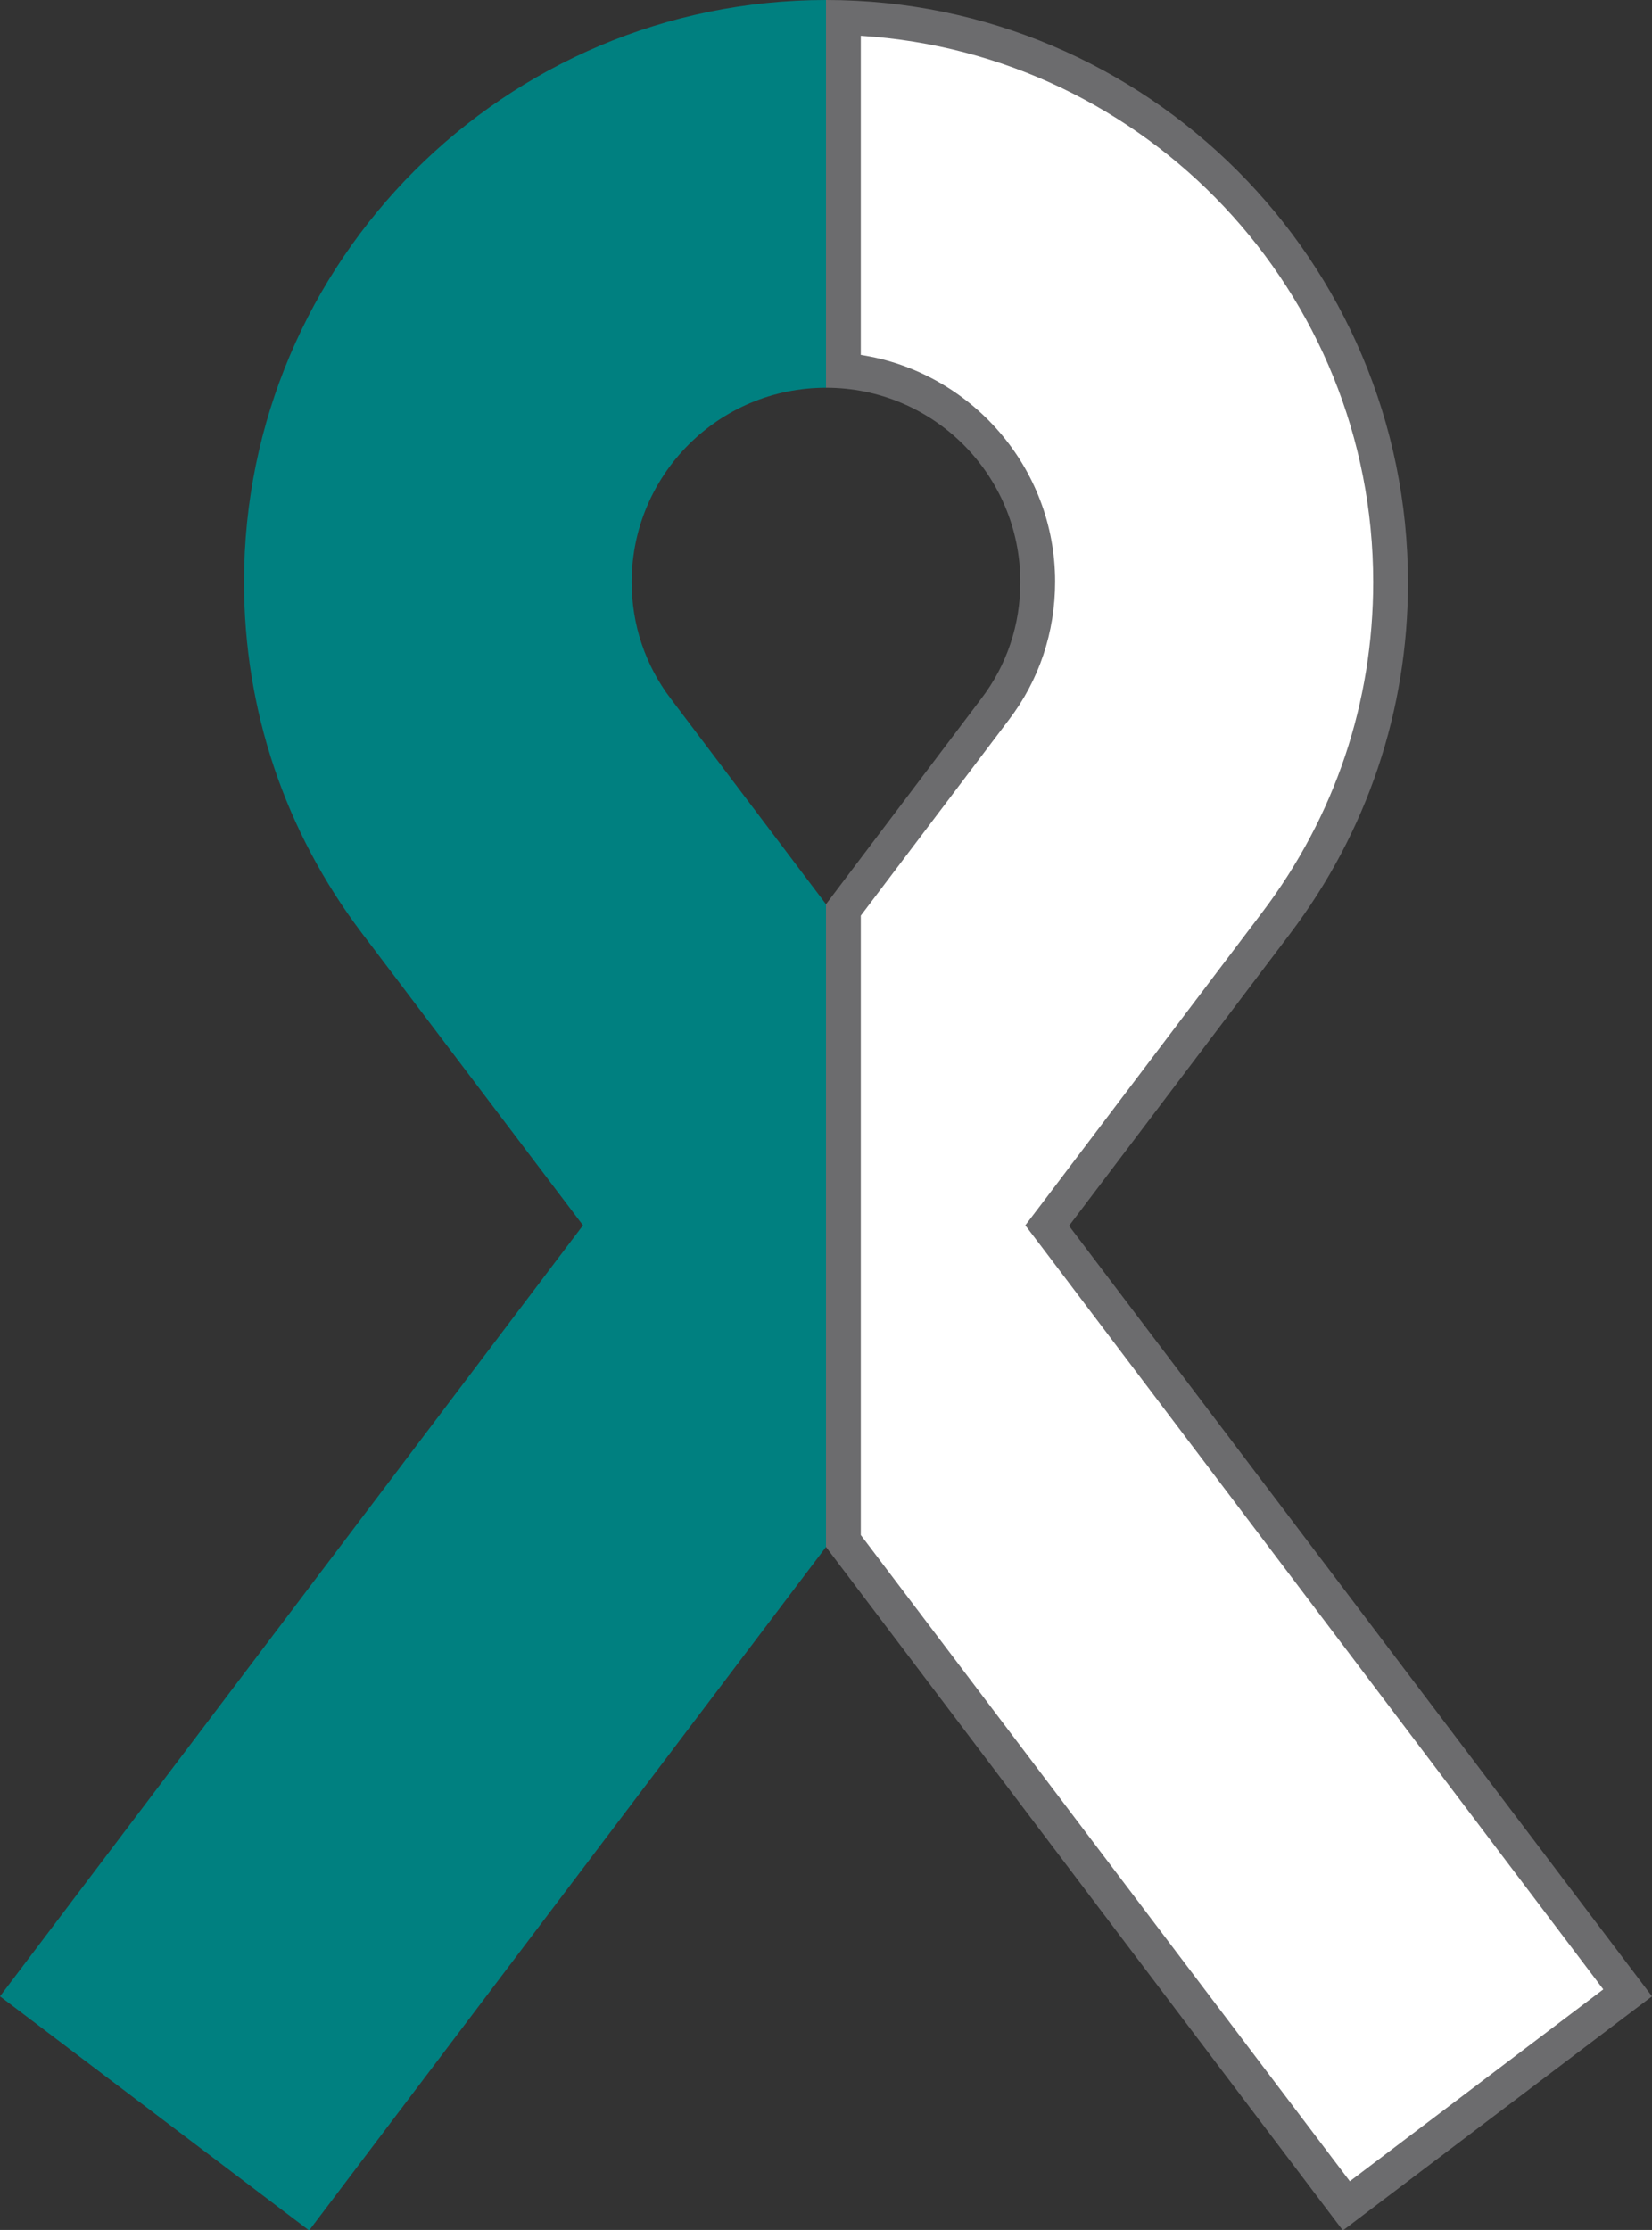 <?xml version="1.0" encoding="utf-8"?>
<!-- Generator: Adobe Illustrator 22.1.0, SVG Export Plug-In . SVG Version: 6.00 Build 0)  -->
<svg version="1.1" id="Layer_1" xmlns="http://www.w3.org/2000/svg" xmlns:xlink="http://www.w3.org/1999/xlink" x="0px" y="0px"
	 viewBox="0 0 332.4 448.6" style="enable-background:new 0 0 332.4 448.6;" xml:space="preserve">
<rect x="0" y="0" width="332.4" height="448.6" fill="#333333" stroke="none"/>
<style type="text/css">
	.st0{fill:none;}
	.st1{fill:#FFFFFF;}
	.st2{fill:#6C6C6E;}
	.st3{fill:#008080;}
</style>
<g>
	<path class="st0" d="M127.1,117.1c0,8.6,2.7,16.7,7.9,23.5l31.2,41.3V78C144.6,78,127.1,95.5,127.1,117.1z"/>
	<path class="st0" d="M166.2,181.9l31.2-41.3c5.2-6.8,7.9-15,7.9-23.5c0-21.6-17.5-39.1-39.1-39.1c0,0,0,0,0,0L166.2,181.9
		L166.2,181.9z"/>
	<g>
		<path class="st1" d="M169.7,310V183.1l30.5-40.3c5.6-7.4,8.6-16.3,8.6-25.6c0-22.3-17.2-40.7-39.1-42.4V3.6
			c61,1.9,110.1,52.1,110.1,113.5c0,24.9-7.9,48.6-23,68.5l-46.1,60.9l116.8,154.4l-56.6,42.8L169.7,310z"/>
		<path class="st2" d="M173.2,7.2c57.5,3.6,103.1,51.5,103.1,109.9c0,24.2-7.7,47.1-22.3,66.4l-44.5,58.8l-3.2,4.2l3.2,4.2
			l113.1,149.5l-51,38.6l-98.4-130V184.2l29.8-39.4c6.1-8,9.3-17.6,9.3-27.8c0-23-17-42.2-39.1-45.6V7.2 M166.2,0v78c0,0,0,0,0,0
			c21.6,0,39.1,17.5,39.1,39.1c0,8.6-2.7,16.7-7.9,23.5l-31.2,41.3l0,0v129.3l0,0l104,137.5l62.2-47.1l-117.3-155l44.5-58.8
			c15.5-20.5,23.7-44.9,23.7-70.6C283.3,52.5,230.8,0,166.2,0L166.2,0z"/>
	</g>
	<path class="st3" d="M135,140.6c-5.2-6.8-7.9-15-7.9-23.5c0-21.6,17.5-39.1,39.1-39.1V0c0,0,0,0,0,0C101.6,0,49.1,52.5,49.1,117.1
		c0,25.7,8.2,50.1,23.7,70.6l44.5,58.8L0,401.6l62.2,47.1l104-137.5V181.9L135,140.6z"/>
</g>
</svg>

